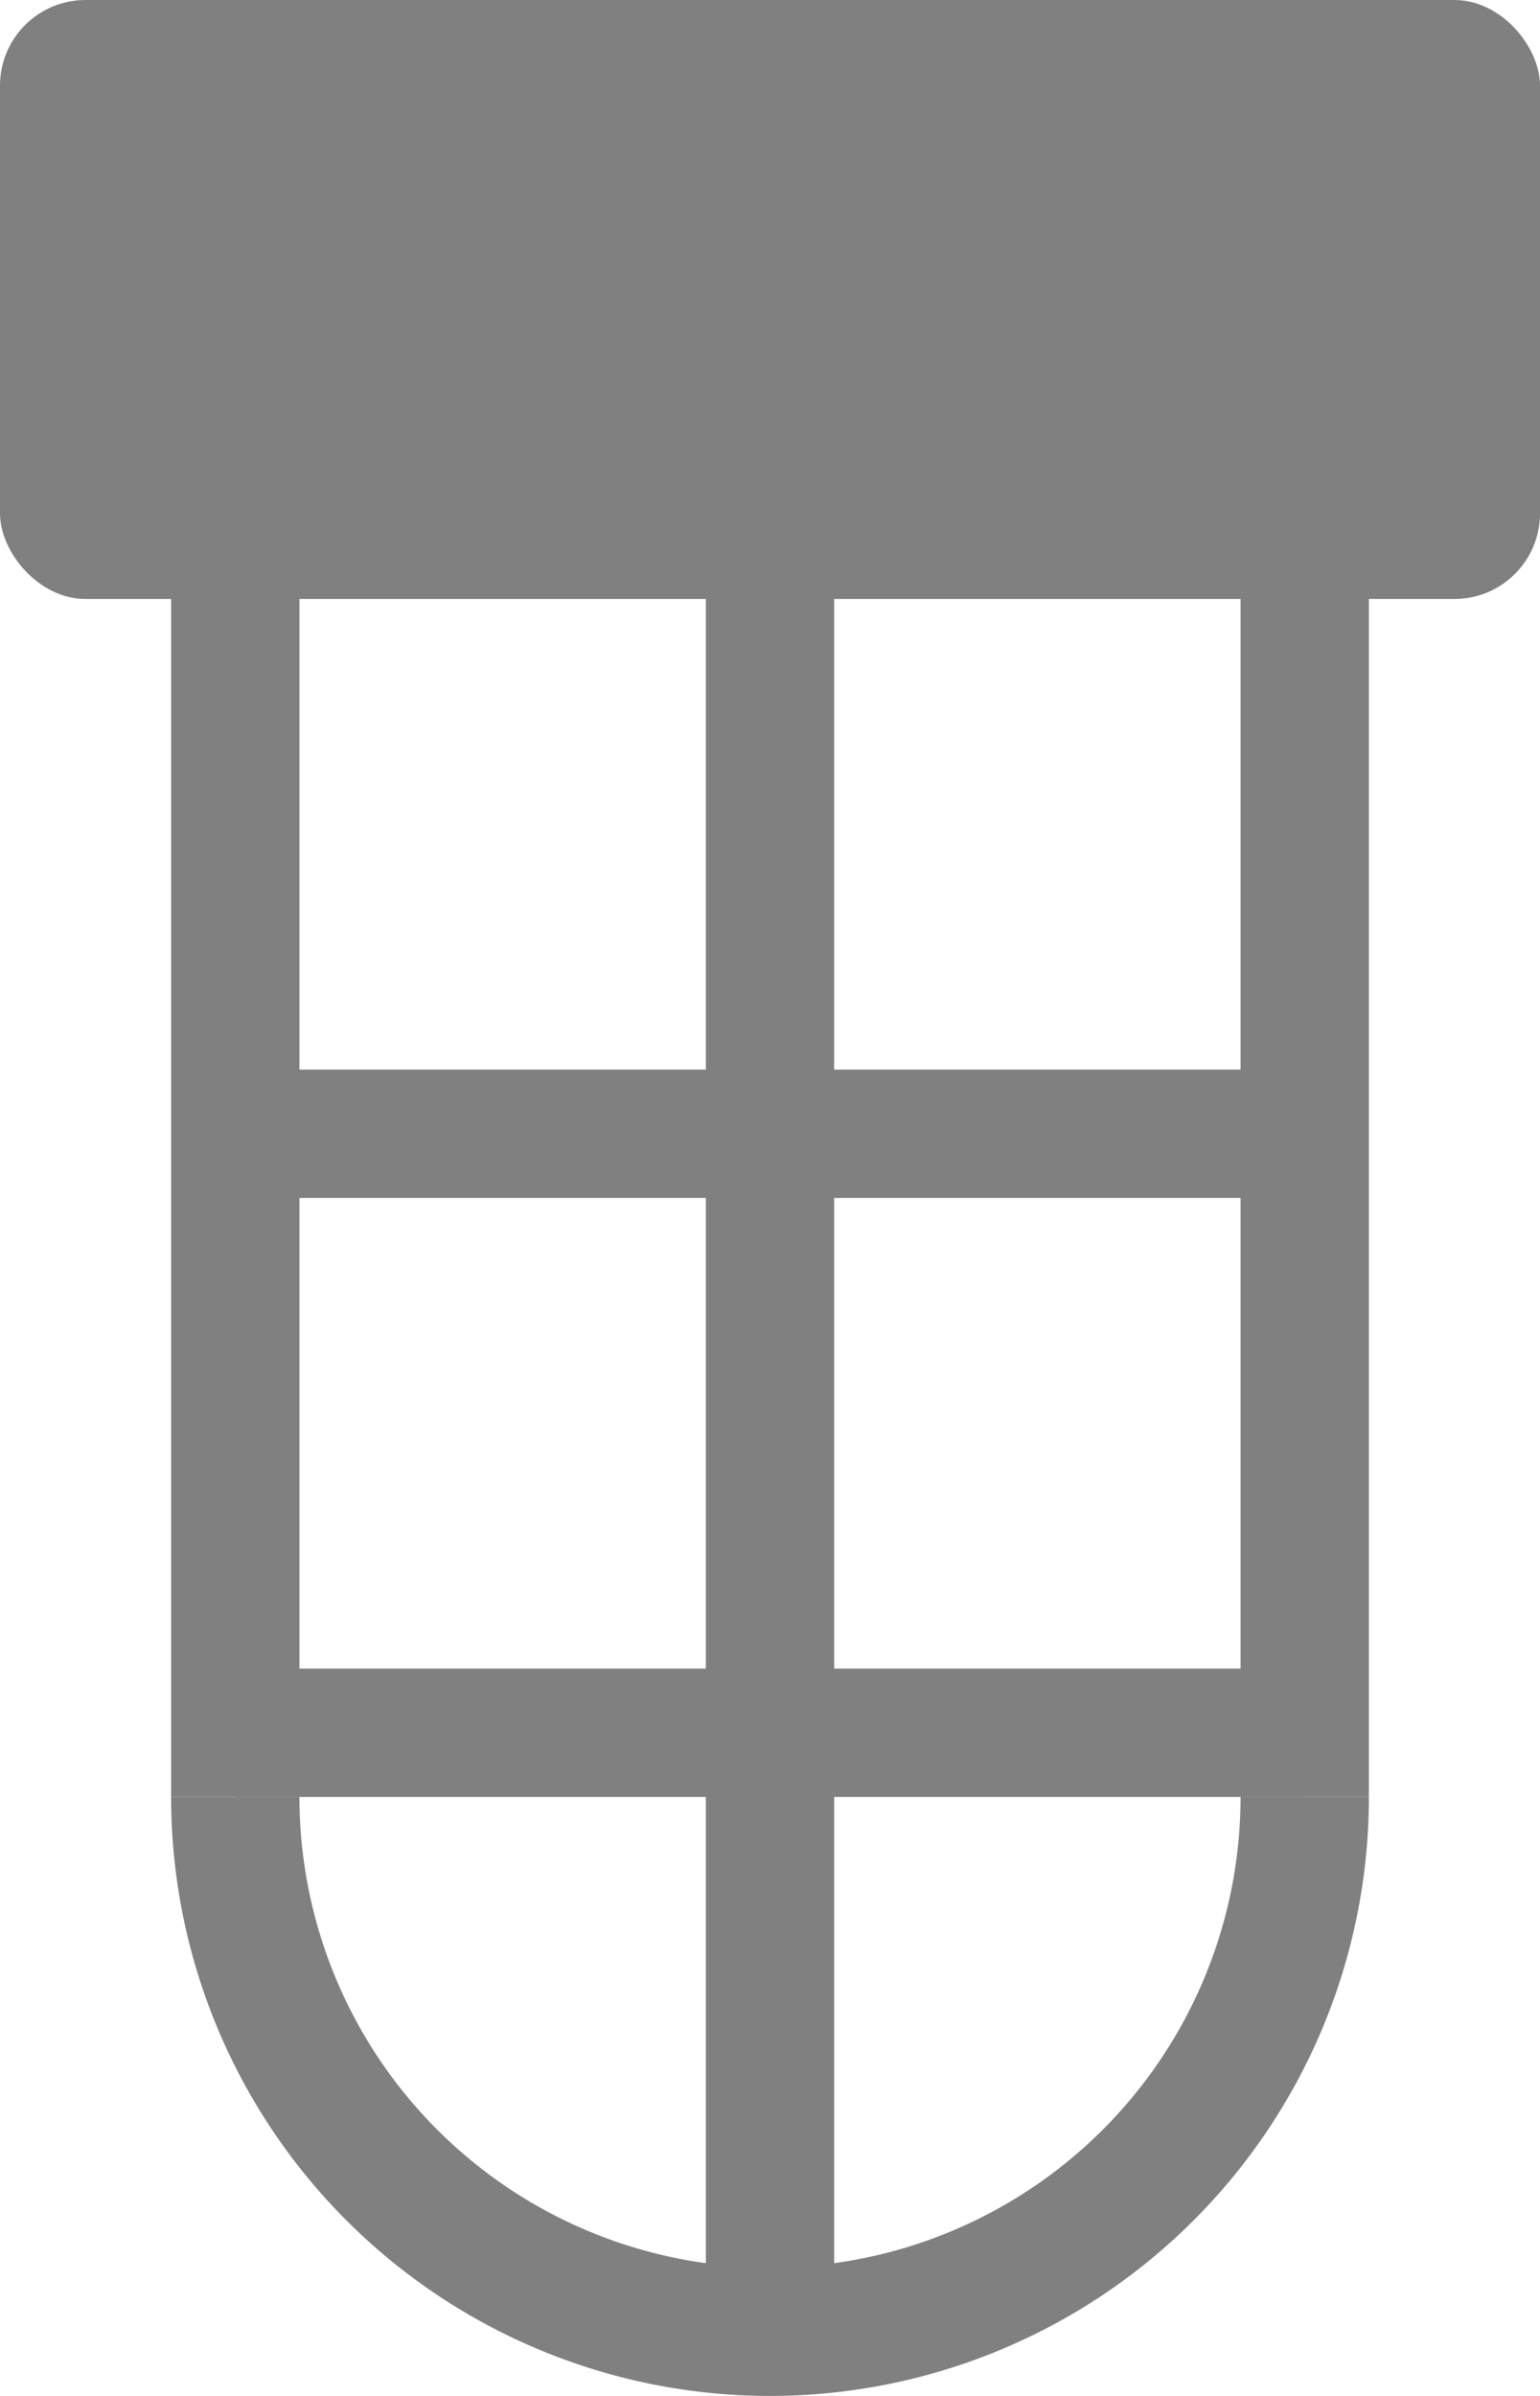 <svg xmlns="http://www.w3.org/2000/svg" viewBox="0 0 72 112">
    <defs>
        <style>.cls-1{fill:none;stroke:gray;stroke-miterlimit:10;stroke-width:6px;}.cls-2{fill:gray;}</style>
    </defs>
    <line class="cls-1" x1="11" y1="20" x2="11" y2="84"/>
    <line class="cls-1" x1="61" y1="20" x2="61" y2="84"/>
    <path class="cls-1" d="M39,92a25,25,0,0,0,25,25" transform="translate(-28 -8)"/>
    <path class="cls-1" d="M89,92a25,25,0,0,1-25,25" transform="translate(-28 -8)"/>
    <line class="cls-1" x1="36" y1="20" x2="36" y2="109"/>
    <line class="cls-1" x1="11" y1="81" x2="61" y2="81"/>
    <line class="cls-1" x1="11" y1="53" x2="61" y2="53"/>
    <rect class="cls-2" width="72" height="28" rx="4"/>
</svg>